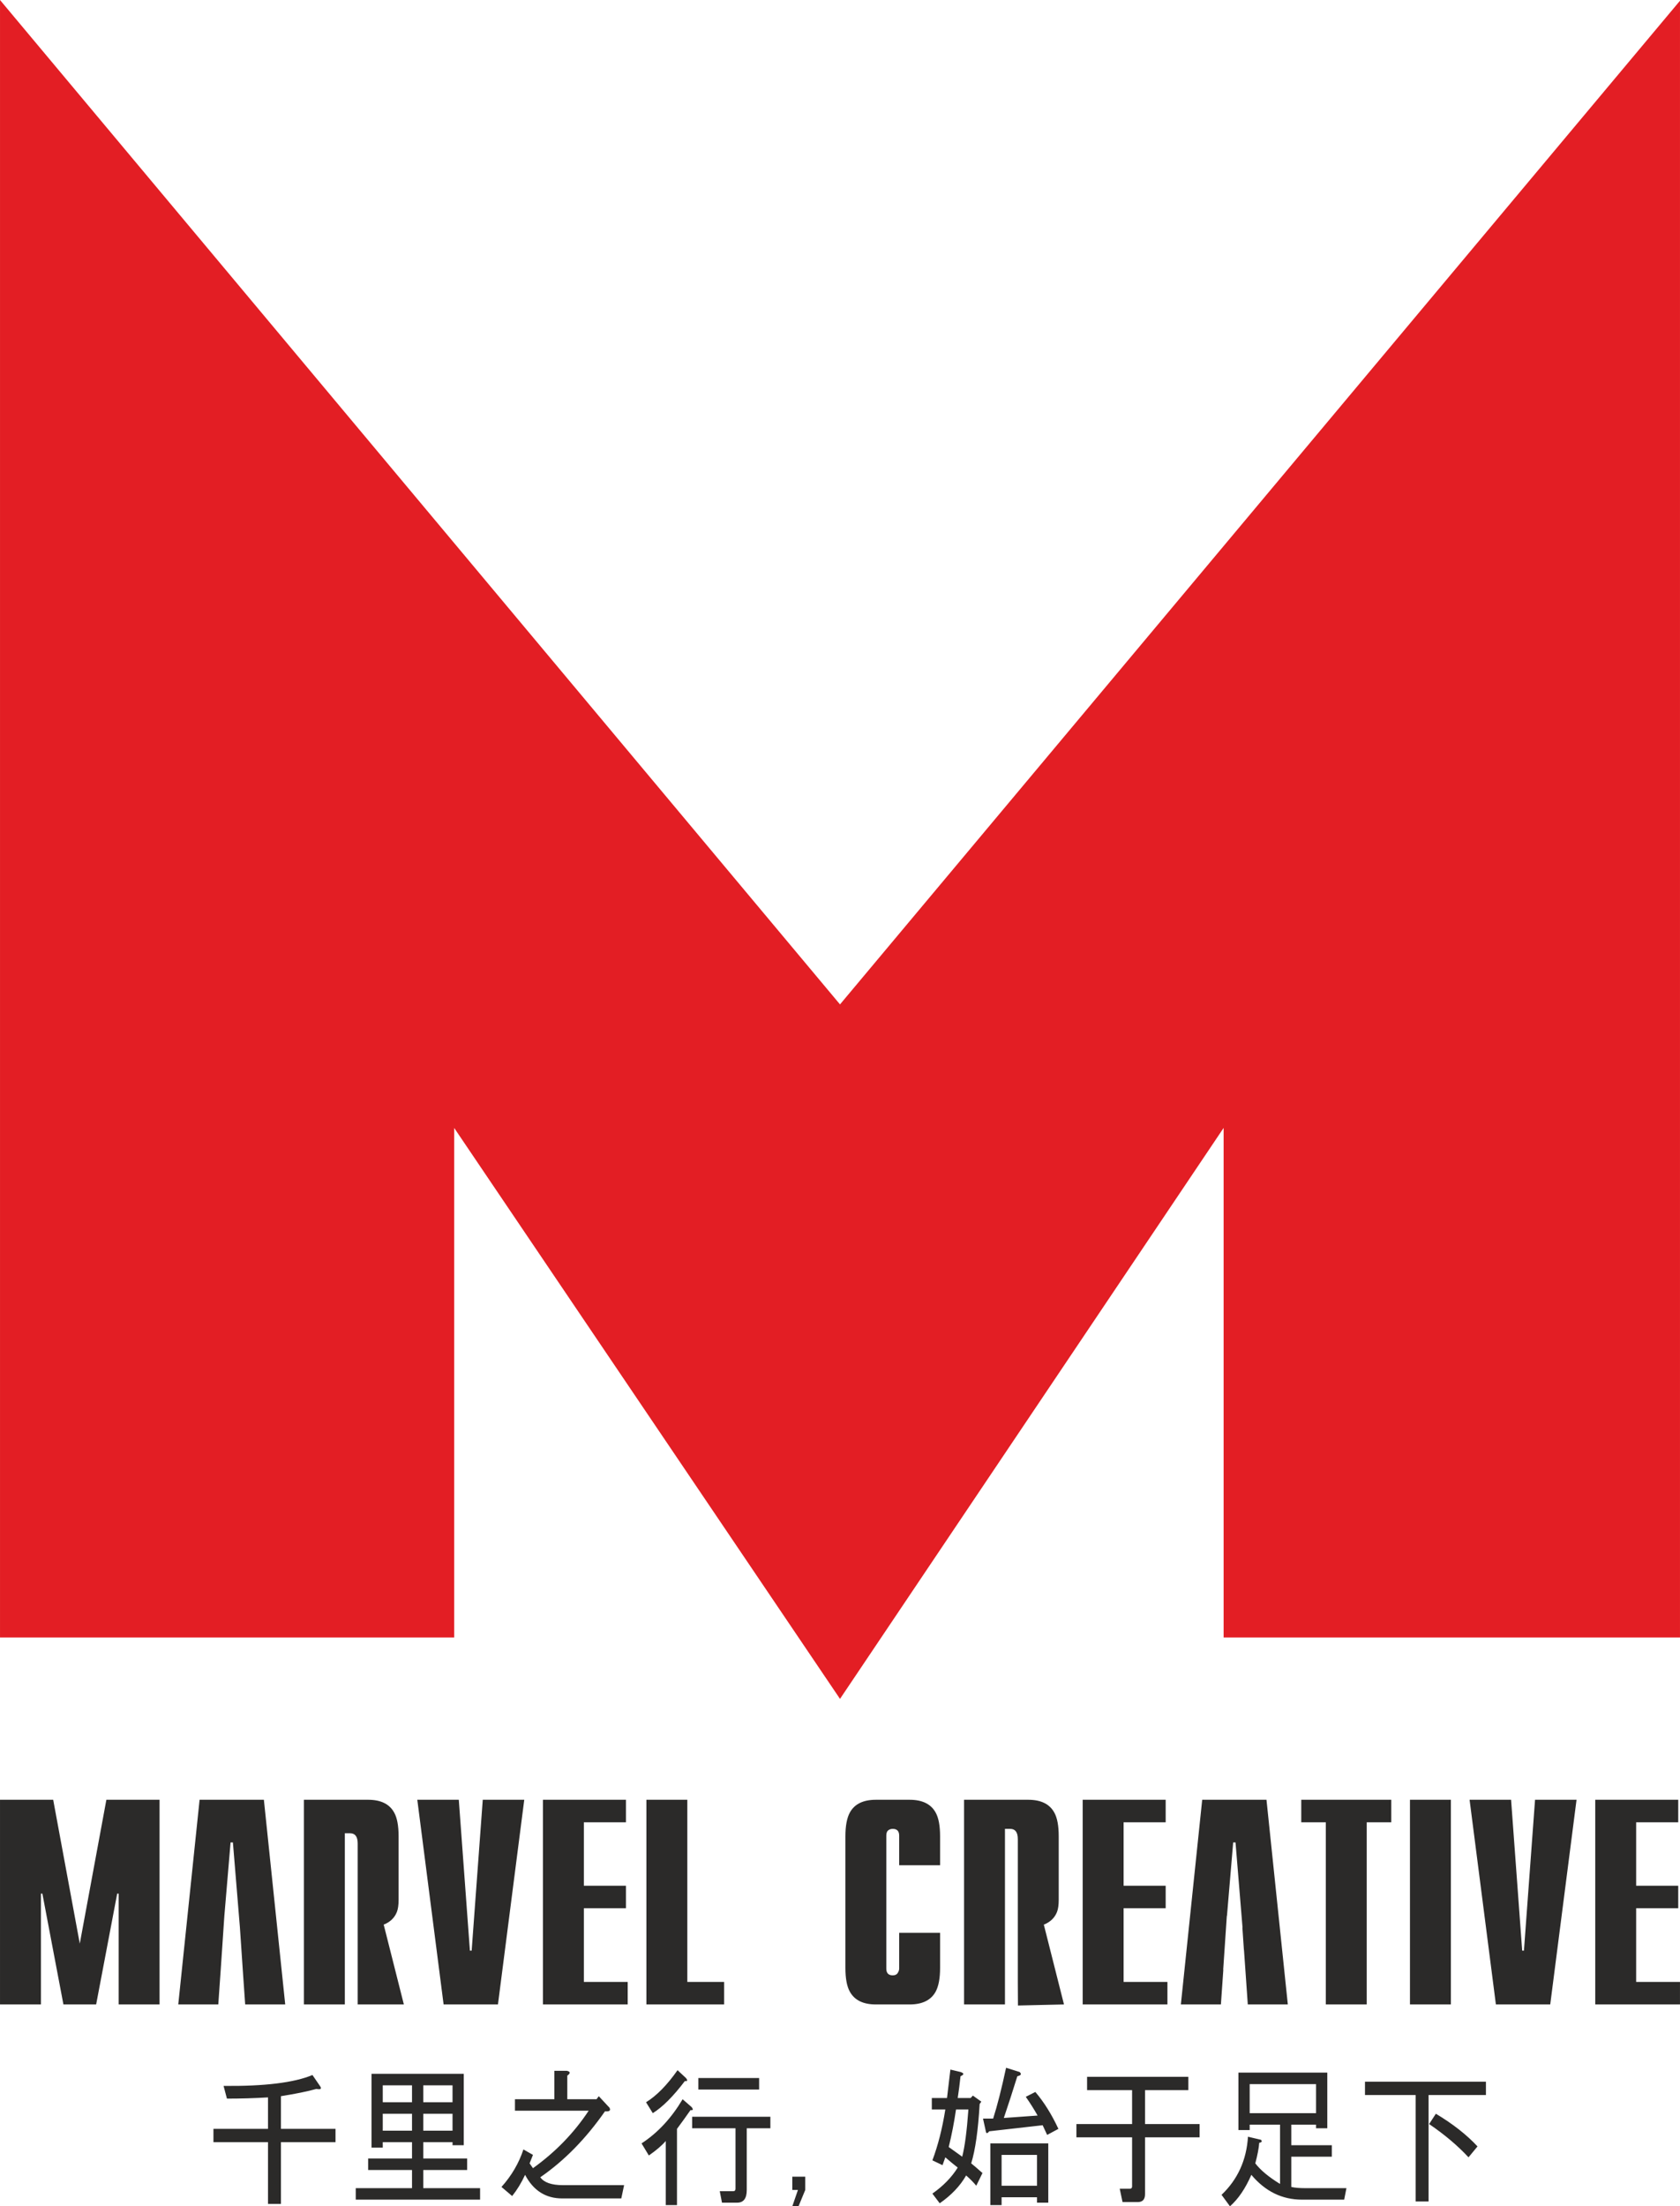 <?xml version="1.0" encoding="UTF-8"?>
<!DOCTYPE svg PUBLIC "-//W3C//DTD SVG 1.1//EN" "http://www.w3.org/Graphics/SVG/1.1/DTD/svg11.dtd">
<!-- Creator: CorelDRAW 2020 (64-Bit) -->
<svg xmlns="http://www.w3.org/2000/svg" xml:space="preserve" width="59.619mm" height="78.255mm" version="1.1" shape-rendering="geometricPrecision" text-rendering="geometricPrecision" image-rendering="optimizeQuality" fill-rule="evenodd" clip-rule="evenodd"
viewBox="0 0 5961.86 7825.54"
 xmlns:xlink="http://www.w3.org/1999/xlink"
 xmlns:xodm="http://www.corel.com/coreldraw/odm/2003">
 <g id="Слой_x0020_1">
  <g id="_2075828915792">
   <polygon fill="#E31E24" fill-rule="nonzero" points="5961.86,5807.98 4342.3,5807.98 4342.3,4000.65 2980.94,6025.75 1611.74,4000.65 1611.74,5807.98 -0,5807.98 -0,0 2980.94,3562.51 5961.86,2.61 "/>
   <path fill="#2B2A29" fill-rule="nonzero" d="M793.37 7398.51c145.06,1.47 250.18,-11.45 315.42,-38.64l27.94 40.75c5.28,8.6 0.69,11.44 -13.97,8.6 -30.67,8.61 -72.57,17.22 -125.81,25.73l0 115.91 193.7 0 0 47.25 -193.7 0 0 218.82 -45.91 0 0 -218.82 -193.61 0 0 -47.25 193.61 0 0 -111.61c-49.23,2.94 -97.79,4.31 -145.74,4.31l-11.93 -45.05zm852.39 -42.94l0 253.25 -39.86 0 0 -10.71 -103.83 0 0 57.86 155.71 0 0 40.84 -155.71 0 0 64.36 201.62 0 0 40.75 -441.23 0 0 -40.75 199.66 0 0 -64.36 -155.71 0 0 -40.84 155.71 0 0 -57.86 -103.84 0 0 19.32 -39.86 0 0 -261.86 327.34 0zm-183.64 100.9l0 -60.06 -103.84 0 0 60.06 103.84 0zm143.78 0l0 -60.06 -103.83 0 0 60.06 103.83 0zm-143.78 100.8l0 -60.06 -103.84 0 0 60.06 103.84 0zm143.78 -60.06l-103.83 0 0 60.06 103.83 0 0 -60.06zm556.99 -21.42c5.28,9.97 0,14.28 -16.01,12.81 -67.89,97.34 -144.38,175.24 -229.56,233.94 13.28,18.58 39.95,27.92 79.81,27.92l217.64 0 -9.97 47.15 -209.63 0c-58.52,0 -102.47,-27.83 -131.77,-83.68 -13.29,28.66 -28.62,53.65 -45.91,75.17l-37.91 -32.23c35.95,-40.01 61.84,-84.42 77.86,-133.03l33.9 19.32 -11.93 30.03 11.93 17.12c79.9,-57.22 145.74,-125.17 197.7,-203.81l-261.59 0 0 -40.74 139.78 0 0 -100.9 43.96 0c13.28,2.84 13.97,8.61 1.96,17.21l0 83.69 103.83 0 7.92 -10.81 37.99 40.84zm267.46 -94.49c-41.22,54.39 -79.12,92.29 -113.8,113.81l-23.93 -38.64c37.31,-22.89 74.53,-60.8 111.84,-113.72l29.9 27.84c6.64,8.6 5.36,12.17 -4.01,10.71zm-27.93 439.94l-39.87 0 0 -227.43c-13.37,15.75 -33.3,32.87 -59.97,51.45l-25.89 -42.85c57.24,-37.27 105.79,-89.45 145.74,-156.65l31.95 27.83c6.64,8.61 5.27,12.17 -4.01,10.71 -16.01,22.89 -31.94,45.14 -47.95,66.56l0 270.38zm291.48 -450.65l0 40.83 -215.59 0 0 -40.83 215.59 0zm-237.57 178.17l0 -40.84 277.52 0 0 40.84 -83.82 0 0 218.82c0,30.03 -11.32,45.05 -33.98,45.05l-53.92 0 -7.92 -40.74 47.87 0c5.36,0 8,-2.84 8,-8.61l0 -214.52 -153.75 0zm355.37 171.67l45.92 0 0 47.15 -23.94 57.96 -21.98 0 19.94 -57.96 -19.94 0 0 -47.15zm698.73 -160.96c-6.64,8.61 -10.65,8.61 -12.01,0l-9.96 -45.04 35.94 0c14.66,-45.79 29.99,-105.94 45.91,-180.28l47.96 15.01c7.92,7.15 5.28,12.18 -8.01,15.02 -16.01,51.45 -31.94,100.9 -47.95,148.05l119.85 -8.61c-12.02,-21.42 -25.98,-43.58 -41.91,-66.47l33.9 -17.21c30.58,35.79 57.92,79.47 81.86,130.92l-39.95 21.43 -15.93 -34.34 -189.7 21.52zm-117.8 -77.27c-6.65,45.78 -15.24,90.09 -25.89,133.03 15.92,11.45 31.94,22.89 47.87,34.33 9.28,-35.7 16.61,-91.55 21.97,-167.36l-43.95 0zm53.92 190.99c10.65,8.6 23.93,20.05 39.95,34.33l-21.98 45.05c-9.28,-11.45 -21.29,-23.63 -35.95,-36.44 -21.29,37.17 -52.55,70.04 -93.78,98.7l-25.98 -34.34c38.59,-27.19 68.58,-57.95 89.87,-92.29 -14.66,-11.45 -29.3,-23.62 -43.96,-36.44l-9.96 27.84 -35.95 -17.12c19.93,-52.92 35.26,-113.08 45.91,-180.28l-47.95 0 0 -40.75 53.92 0c4,-32.96 8,-66.56 12.01,-100.89l35.94 8.6c13.29,4.31 13.29,9.25 0,15.02 -2.64,25.73 -6.05,51.45 -9.96,77.27l45.91 0 7.92 -8.6 29.98 21.42 -5.96 8.61c-5.36,93.02 -15.33,163.06 -29.98,210.31zm233.56 120.21l-125.72 0 0 27.84 -39.95 0 0 -218.83 205.62 0 0 210.22 -39.95 0 0 -19.23zm0 -40.83l0 -109.41 -125.72 0 0 109.41 125.72 0zm139.78 -171.67l0 -47.15 197.62 0 0 -120.22 -159.72 0 0 -47.25 359.38 0 0 47.25 -153.75 0 0 120.22 193.7 0 0 47.15 -193.7 0 0 201.7c0,18.58 -8.61,27.92 -25.89,27.92l-53.92 0 -9.97 -47.24 35.86 0c5.36,0 8.01,-2.84 8.01,-8.51l0 -173.87 -197.62 0zm515.08 203.9c57.24,-54.39 88.51,-123.06 93.78,-206.01l45.92 10.71c5.36,5.67 3.31,9.25 -5.97,10.71 -1.36,18.59 -5.96,42.95 -13.97,72.98 18.66,24.36 47.96,48.61 87.82,72.97l0 -210.31 -107.75 0 0 19.32 -39.95 0 0 -203.9 315.42 0 0 197.49 -39.95 0 0 -12.91 -87.82 0 0 72.97 143.79 0 0 40.74 -143.79 0 0 107.31c12.01,2.84 28.63,4.3 49.92,4.3l145.74 0 -8.01 40.75 -149.74 0c-70.53,0 -130.41,-29.3 -179.65,-87.99 -21.29,48.71 -46.59,85.88 -75.89,111.61l-29.9 -40.74zm335.35 -392.7l-235.52 0 0 103.01 235.52 0 0 -103.01zm425.22 105.11c59.97,35.8 109.2,74.44 147.79,115.92l-31.94 38.63c-38.59,-41.57 -85.18,-80.84 -139.79,-118.01l23.94 -36.54zm-71.81 311.21l0 -377.68 -179.73 0 0 -47.24 429.22 0 0 47.24 -203.57 0 0 377.68 -45.92 0z"/>
   <path fill="#2B2A29" fill-rule="nonzero" d="M566.22 7109.53l-145.19 0 0 -393.06 -5.18 0 -74.67 393.06 -116.15 0 -74.67 -393.06 -5.18 0 0 393.06 -145.18 0 0 -725.92 188.73 0 94.38 510.22 94.37 -510.22 188.74 0 0 725.92zm445.92 0l-142.08 0 -6.74 -96.44 -11.95 -176.3 0.03 0 -24.89 -301.81 -8.3 0 -22.05 260.32 -0.01 0 -0.54 7.95 -2.29 33.54 0.03 0 -10.06 149.26 -8.63 123.48 -142.08 0 75.71 -725.92 228.14 0 75.71 725.92zm421.03 0l-163.85 0 0 -78.35 0 -306.38 0 -73.84 0 -112.33c0,-24.2 -9.07,-36.29 -26.96,-36.29l-18.67 0 0 148.62 0 13.92 0 96.21 0 79.85 0 68.7 0 129.56 0 70.33 -145.18 0 0 -725.92 228.14 0c44.94,0 75.7,15.21 92.3,45.63 10.37,18.67 15.55,46.67 15.55,84l0 225.04c0,18.66 -2.07,33.18 -6.22,43.55 -8.3,20.74 -23.85,35.61 -46.67,44.59l71.56 283.11zm427.26 -725.92l-93.34 725.92 -192.89 0 -93.33 -725.92 147.26 0 39.4 535.11 6.23 0 39.4 -535.11 147.27 0zm367.1 725.92l-300.73 0 0 -725.92 294.51 0 0 79.86 -149.34 0 0 225.03 149.34 0 0 79.85 -149.34 0 0 261.33 155.56 0 0 79.85zm342.21 0l-275.84 0 0 -725.92 145.18 0 0 646.07 130.66 0 0 79.85zm766.37 -129.63c0,36.65 -5.18,64.65 -15.55,84 -16.6,30.42 -47.36,45.63 -92.3,45.63l-120.29 0c-44.94,0 -75.71,-15.21 -92.3,-45.63 -10.37,-18.66 -15.55,-46.66 -15.55,-84l0 -466.66c0,-36.64 5.18,-64.64 15.55,-84 16.59,-30.42 47.36,-45.63 92.3,-45.63l120.29 0c44.94,0 75.7,15.21 92.3,45.63 10.37,18.67 15.55,46.67 15.55,84l0 102.67 -145.18 0 0 -105.27c0,-15.91 -7.61,-23.85 -22.82,-23.85 -6.22,0 -11.6,1.75 -16.07,5.18 -4.47,3.43 -6.74,9.73 -6.74,18.67l0 471.87c0,15.85 7.61,23.85 22.81,23.85 8.3,0 14.19,-2.77 17.63,-8.29 3.45,-5.52 5.19,-10.72 5.19,-15.56l0 -127.05 145.18 0 0 124.44zm439.7 129.63l-163.39 3.77 -0.46 -82.12 0 -306.38 0 -150.44 0 -51.28c0,-24.2 -9.01,-36.29 -26.96,-36.29l-18.67 0 0 87.57 0 186.73 0 79.85 0 268.59 -145.18 0 0 -725.92 228.14 0c44.94,0 75.7,15.21 92.3,45.63 10.37,18.67 15.55,46.67 15.55,84l0 225.04c0,18.66 -2.07,33.18 -6.22,43.55 -8.3,20.74 -23.85,35.61 -46.67,44.59l71.56 283.11zm367.1 0l-300.73 0 0 -725.92 294.51 0 0 79.86 -149.33 0 0 225.03 149.33 0 0 79.85 -149.33 0 0 261.33 155.55 0 0 79.85zm427.26 0l-142.08 0 -13.48 -192.88 -0.27 0 -5.41 -79.86 0.5 0 -24.89 -301.81 -8.3 0 -22.05 260.36 -0.48 -0.04 -12.87 190.75 0.47 0.16 -8.62 123.32 -142.08 0 75.71 -725.92 228.14 0 75.71 725.92zm367.1 -646.06l-87.11 0 0 646.06 -145.18 0 0 -646.06 -87.11 0 0 -79.86 319.4 0 0 79.86zm211.55 646.06l-145.18 0 0 -725.92 145.18 0 0 725.92zm445.93 -725.92l-93.33 725.92 -192.89 0 -93.34 -725.92 147.27 0 39.4 535.11 6.23 0 39.4 -535.11 147.26 0zm367.11 725.92l-300.74 0 0 -725.92 294.52 0 0 79.86 -149.34 0 0 225.03 149.34 0 0 79.85 -149.34 0 0 261.33 155.56 0 0 79.85z"/>
  </g>
 </g>
</svg>
